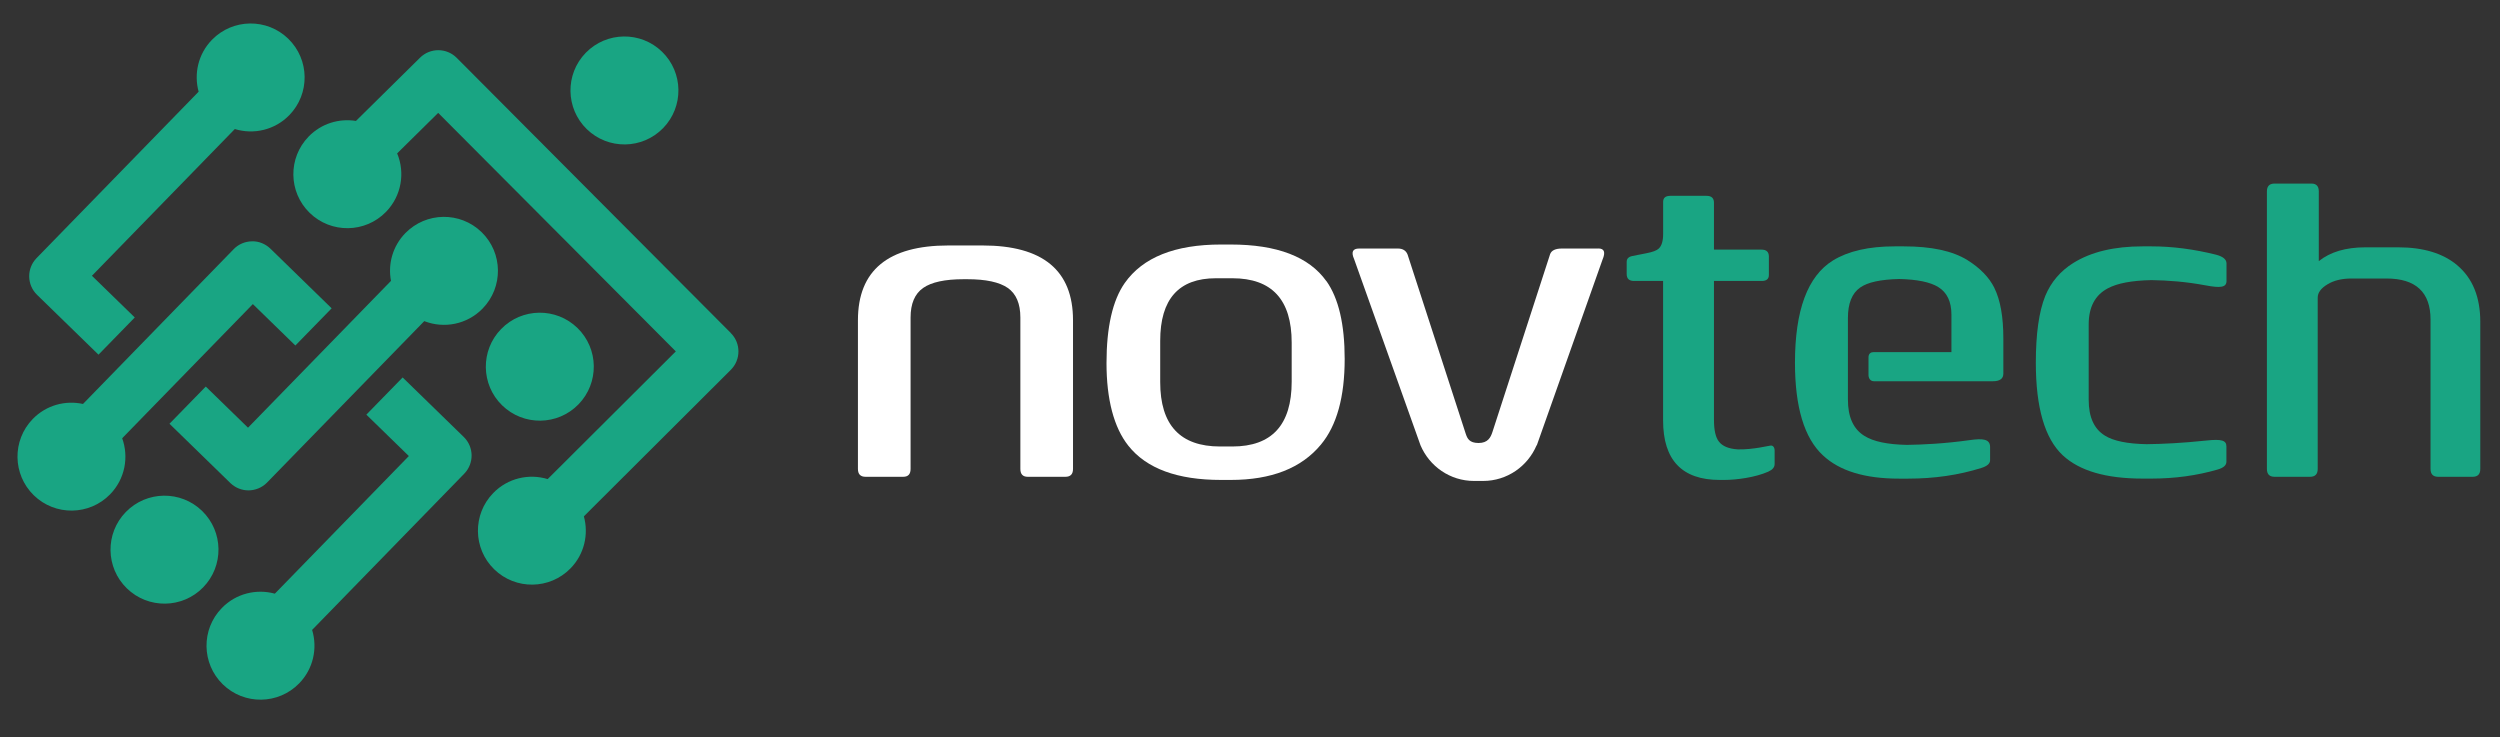 <svg width="156" height="46" viewBox="0 0 156 46" fill="none" xmlns="http://www.w3.org/2000/svg">
<rect x="0" y="0" width="156" height="46" fill="#333333" stroke="none"/>
<path d="M15.773 18.971L18.431 21.56L20.695 19.239L16.874 15.517C16.565 15.218 16.144 15.043 15.72 15.059C15.289 15.065 14.88 15.239 14.581 15.548L5.179 25.207C4.08 24.966 2.889 25.278 2.046 26.142C0.749 27.475 0.777 29.608 2.109 30.906C3.441 32.204 5.575 32.176 6.872 30.844C7.802 29.889 8.049 28.523 7.624 27.347L15.779 18.974L15.773 18.971Z" fill="#19A583"/>
<path d="M26.479 20.04C27.702 20.518 29.143 20.253 30.117 19.251C31.414 17.919 31.386 15.785 30.054 14.488C28.722 13.19 26.591 13.218 25.291 14.55C24.495 15.367 24.199 16.484 24.398 17.526L15.476 26.688L12.84 24.121L10.575 26.442L14.375 30.142C14.69 30.447 15.099 30.6 15.504 30.6C15.91 30.6 16.35 30.438 16.665 30.11L26.476 20.037L26.479 20.04Z" fill="#19A583"/>
<path d="M25.125 23.553L22.86 25.874L25.512 28.457L17.151 37.045C16.007 36.73 14.728 37.029 13.842 37.94C12.544 39.272 12.572 41.406 13.904 42.704C15.236 44.002 17.37 43.974 18.668 42.642C19.557 41.731 19.822 40.445 19.476 39.307L28.969 29.558C29.593 28.915 29.58 27.889 28.937 27.265L25.125 23.553Z" fill="#19A583"/>
<path d="M5.737 17.208L14.653 8.052C15.819 8.411 17.142 8.121 18.053 7.185C19.351 5.853 19.323 3.719 17.991 2.421C16.659 1.123 14.525 1.151 13.227 2.483C12.363 3.369 12.091 4.608 12.394 5.722L2.28 16.107C1.981 16.416 1.816 16.827 1.822 17.258C1.828 17.688 2.003 18.097 2.312 18.397L6.146 22.131L8.41 19.81L5.737 17.208Z" fill="#19A583"/>
<path d="M45.609 20.786L28.498 3.609C27.867 2.976 26.844 2.973 26.211 3.6L22.212 7.546C21.163 7.378 20.056 7.702 19.261 8.519C17.963 9.851 17.991 11.985 19.323 13.283C20.655 14.581 22.789 14.553 24.087 13.221C25.057 12.222 25.288 10.778 24.782 9.571L27.343 7.044L42.171 21.927L34.175 29.895C33.008 29.539 31.689 29.829 30.778 30.765C29.48 32.097 29.508 34.231 30.84 35.526C32.172 36.824 34.306 36.795 35.604 35.463C36.468 34.574 36.74 33.336 36.434 32.219L45.602 23.079C46.236 22.445 46.239 21.419 45.605 20.786H45.609Z" fill="#19A583"/>
<path d="M36.097 25.232C37.395 23.899 37.367 21.766 36.035 20.468C34.702 19.17 32.569 19.198 31.271 20.53C29.973 21.862 30.001 23.996 31.333 25.294C32.665 26.592 34.799 26.564 36.097 25.232Z" fill="#19A583"/>
<path d="M41.378 7.995C42.676 6.663 42.648 4.529 41.316 3.232C39.984 1.934 37.85 1.962 36.552 3.294C35.255 4.626 35.283 6.76 36.615 8.058C37.947 9.355 40.081 9.327 41.378 7.995Z" fill="#19A583"/>
<path d="M12.616 31.886C11.284 30.588 9.15 30.616 7.852 31.948C6.554 33.28 6.582 35.414 7.914 36.712C9.246 38.01 11.38 37.982 12.678 36.65C13.976 35.318 13.948 33.184 12.616 31.886Z" fill="#19A583"/>
<path d="M61.309 15.317H59.182C55.417 15.317 53.535 16.874 53.535 19.984V29.262C53.535 29.59 53.695 29.752 54.013 29.752H56.359C56.667 29.752 56.82 29.59 56.82 29.262V19.813C56.82 18.949 57.082 18.334 57.603 17.969C58.124 17.604 58.967 17.423 60.13 17.423H60.361C61.525 17.423 62.367 17.607 62.888 17.969C63.409 18.334 63.671 18.949 63.671 19.813V29.262C63.671 29.59 63.824 29.752 64.133 29.752H66.479C66.797 29.752 66.956 29.59 66.956 29.262V19.984C66.956 16.874 65.075 15.317 61.309 15.317Z" fill="white"/>
<path d="M99.734 15.508H97.469C97.063 15.508 96.817 15.623 96.729 15.854L93.132 26.945C93.017 27.306 92.839 27.643 92.262 27.643C91.685 27.643 91.563 27.359 91.467 27.082L87.832 15.882C87.733 15.633 87.53 15.508 87.224 15.508H84.809C84.404 15.508 84.301 15.729 84.497 16.169L88.64 27.787C89.196 29.094 90.478 30.011 91.978 30.011H92.546C94.046 30.011 95.329 29.094 95.884 27.787H95.897L99.999 16.197C100.195 15.736 100.108 15.505 99.737 15.505L99.734 15.508Z" fill="white"/>
<path d="M82.769 17.548C81.684 16.022 79.69 15.258 76.792 15.258H76.19C73.314 15.258 71.311 16.059 70.182 17.663C69.424 18.749 69.046 20.415 69.046 22.661C69.046 24.907 69.501 26.675 70.412 27.817C71.542 29.24 73.47 29.948 76.193 29.948H76.795C79.331 29.948 81.209 29.215 82.426 27.742C83.415 26.554 83.908 24.77 83.908 22.399C83.908 20.237 83.53 18.621 82.772 17.544L82.769 17.548ZM72.397 23.843V21.266C72.397 18.664 73.554 17.363 75.872 17.363H76.898C79.369 17.363 80.601 18.702 80.601 21.382V23.815C80.601 26.513 79.366 27.861 76.898 27.861H76.134C73.641 27.861 72.397 26.523 72.397 23.843Z" fill="white"/>
<path d="M110.474 27.805C110.396 27.805 109.398 28.064 108.437 28.042C107.876 28.005 107.483 27.846 107.264 27.559C107.055 27.3 106.952 26.848 106.952 26.205V17.532H109.932C110.228 17.532 110.378 17.408 110.378 17.158V16.007C110.378 15.72 110.225 15.576 109.916 15.576H106.952V12.653C106.952 12.366 106.799 12.22 106.491 12.22H104.226C103.929 12.22 103.78 12.345 103.78 12.594V14.609C103.78 15.043 103.686 15.346 103.499 15.517C103.377 15.633 103.121 15.729 102.725 15.804L101.852 15.976C101.621 16.026 101.505 16.144 101.505 16.338V17.102C101.505 17.389 101.658 17.532 101.964 17.532H103.777V26.233C103.777 28.71 104.956 29.948 107.317 29.948H107.582C108.384 29.948 109.551 29.783 110.34 29.431C110.599 29.315 110.736 29.165 110.736 28.956V28.108C110.736 27.914 110.633 27.78 110.474 27.805Z" fill="#19A583"/>
<path d="M124.45 17.965C124.12 17.304 123.555 16.721 122.753 16.222C121.83 15.654 120.513 15.373 118.801 15.373H118.23C116.617 15.373 115.332 15.666 114.377 16.253C112.795 17.232 112.006 19.36 112.006 22.636C112.006 25.409 112.589 27.337 113.75 28.413C114.783 29.383 116.361 29.867 118.492 29.867H119.063C120.697 29.867 122.22 29.645 123.623 29.205C123.998 29.09 124.182 28.928 124.182 28.716V27.895C124.182 27.387 123.717 27.349 122.922 27.462C121.293 27.689 119.977 27.745 118.985 27.761C117.777 27.736 116.898 27.552 116.345 27.203C115.653 26.781 115.31 26.026 115.31 24.941V19.84C115.31 18.939 115.562 18.305 116.068 17.947C116.536 17.613 117.353 17.435 118.514 17.41C119.627 17.435 120.442 17.6 120.947 17.912C121.496 18.249 121.77 18.823 121.77 19.641V21.974H116.898C116.576 21.974 116.595 22.295 116.595 22.295V23.425C116.595 23.425 116.604 23.79 116.932 23.79H124.35C124.79 23.79 125.009 23.631 125.009 23.316V21.113C125.009 19.769 124.821 18.72 124.45 17.972V17.965Z" fill="#19A583"/>
<path d="M131.525 17.994C132.115 17.675 133.023 17.504 134.249 17.479C135.285 17.494 136.414 17.579 137.624 17.806C138.566 17.984 138.934 17.937 138.934 17.532V16.437C138.934 16.187 138.716 16.006 138.276 15.891C136.882 15.545 135.543 15.373 134.258 15.373H133.69C131.922 15.373 130.483 15.719 129.376 16.409C128.574 16.908 127.991 17.591 127.629 18.455C127.233 19.435 127.036 20.826 127.036 22.632C127.036 25.437 127.595 27.362 128.715 28.41C129.757 29.38 131.416 29.864 133.687 29.864H134.255C135.703 29.864 137.075 29.676 138.37 29.302C138.744 29.196 138.928 29.034 138.928 28.812V27.858C138.928 27.483 138.644 27.384 137.668 27.49C136.149 27.652 134.91 27.705 133.956 27.717C132.755 27.695 131.884 27.518 131.354 27.187C130.674 26.775 130.334 26.03 130.334 24.953V20.243C130.334 19.166 130.73 18.418 131.519 17.997L131.525 17.994Z" fill="#19A583"/>
<path d="M153.338 16.556C152.449 15.807 151.219 15.433 149.65 15.433H147.598C146.378 15.433 145.411 15.72 144.693 16.294V11.945C144.693 11.617 144.54 11.455 144.232 11.455H141.932C141.614 11.455 141.455 11.617 141.455 11.945V29.262C141.455 29.589 141.614 29.752 141.932 29.752H144.147C144.465 29.752 144.625 29.589 144.625 29.262V18.574C144.625 18.268 144.824 17.991 145.227 17.747C145.626 17.501 146.128 17.379 146.733 17.379H148.914C150.748 17.379 151.666 18.234 151.666 19.944V29.262C151.666 29.589 151.825 29.752 152.143 29.752H154.292C154.61 29.752 154.77 29.589 154.77 29.262V20.087C154.77 18.54 154.292 17.364 153.338 16.559V16.556Z" fill="#19A583"/>
</svg>
